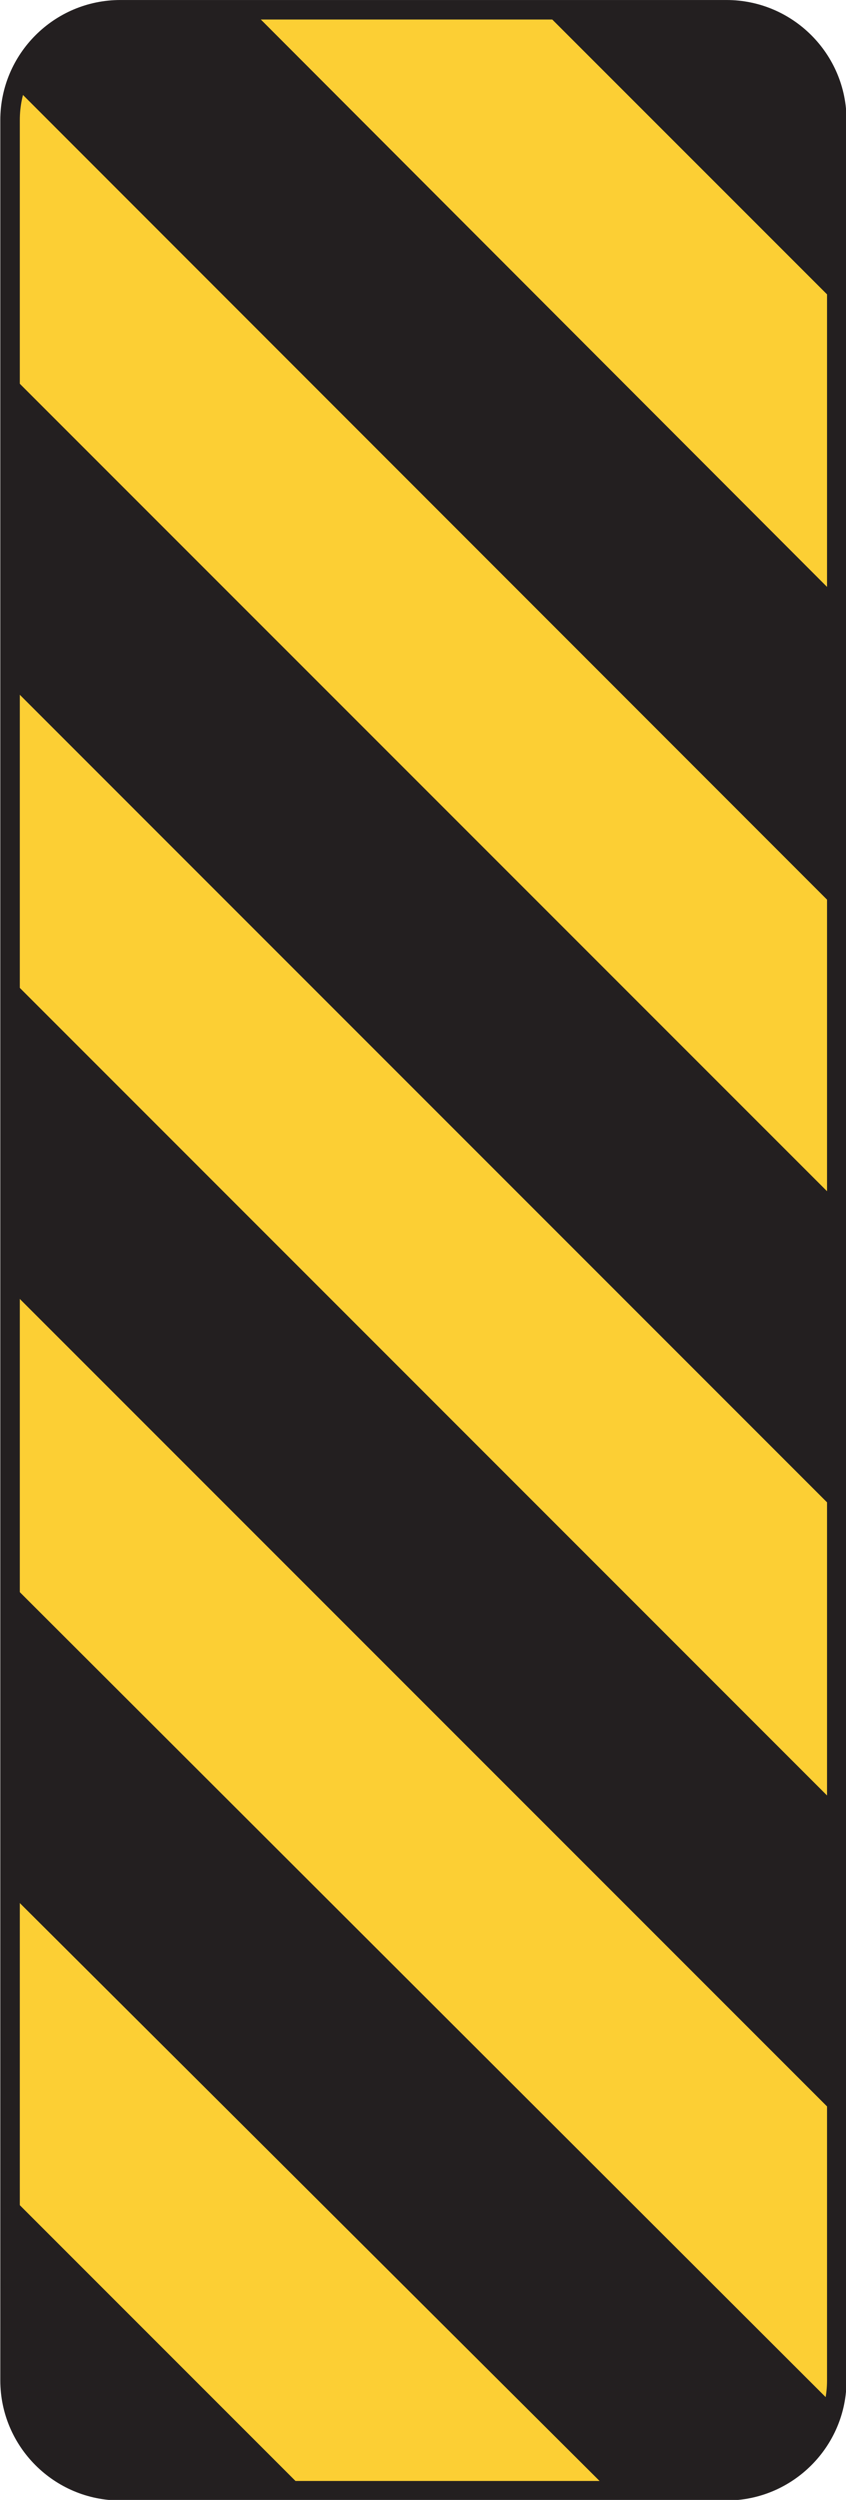 <?xml version="1.0" encoding="UTF-8" standalone="no"?>
<!-- Created with Inkscape (http://www.inkscape.org/) -->

<svg
   xmlns:dc="http://purl.org/dc/elements/1.1/"
   xmlns:cc="http://creativecommons.org/ns#"
   xmlns:rdf="http://www.w3.org/1999/02/22-rdf-syntax-ns#"
   xmlns:svg="http://www.w3.org/2000/svg"
   xmlns="http://www.w3.org/2000/svg"
   xmlns:sodipodi="http://sodipodi.sourceforge.net/DTD/sodipodi-0.dtd"
   xmlns:inkscape="http://www.inkscape.org/namespaces/inkscape"
   width="27.109"
   height="80.078"
   id="svg5754"
   version="1.1"
   inkscape:version="0.48.3.1 r9886"
   sodipodi:docname="New document 49">
  <defs
     id="defs5756">
    <clipPath
       clipPathUnits="userSpaceOnUse"
       id="clipPath3949">
      <path
         inkscape:connector-curvature="0"
         d="M 27.125,45 540,45 l 0,450.094 -512.875,0 0,-450.094 z"
         id="path3951" />
    </clipPath>
  </defs>
  <sodipodi:namedview
     id="base"
     pagecolor="#ffffff"
     bordercolor="#666666"
     borderopacity="1.0"
     inkscape:pageopacity="0.0"
     inkscape:pageshadow="2"
     inkscape:zoom="0.35"
     inkscape:cx="13.56812"
     inkscape:cy="40.030627"
     inkscape:document-units="px"
     inkscape:current-layer="layer1"
     showgrid="false"
     fit-margin-top="0"
     fit-margin-left="0"
     fit-margin-right="0"
     fit-margin-bottom="0"
     inkscape:window-width="451"
     inkscape:window-height="398"
     inkscape:window-x="175"
     inkscape:window-y="175"
     inkscape:window-maximized="0" />
  <g
     inkscape:label="Layer 1"
     inkscape:groupmode="layer"
     id="layer1"
     transform="translate(-361.432,-492.315)">
    <g
       transform="matrix(1.25,0,0,-1.25,319.217,648.023)"
       id="g3945">
      <g
         id="g3947"
         clip-path="url(#clipPath3949)">
        <g
           id="g3953"
           transform="translate(52.397,124.316)">
          <path
             inkscape:connector-curvature="0"
             d="m 0,0 -15.541,0 c -1.556,0 -2.826,-1.268 -2.826,-2.826 l 0,-57.924 c 0,-1.557 1.27,-2.826 2.826,-2.826 l 15.541,0 c 1.556,0 2.826,1.269 2.826,2.826 l 0,57.924 C 2.826,-1.268 1.556,0 0,0"
             style="fill:#fccf34;fill-opacity:1;fill-rule:evenodd;stroke:#231f20;stroke-width:0.5;stroke-linecap:butt;stroke-linejoin:miter;stroke-miterlimit:2.613;stroke-opacity:1;stroke-dasharray:none"
             id="path3955" />
        </g>
        <g
           id="g3957"
           transform="translate(55.235,121.49)">
          <path
             inkscape:connector-curvature="0"
             d="m 0,0 0,-4.729 -7.544,7.543 4.719,0.012 C -1.27,2.826 0,1.558 0,0"
             style="fill:#231f20;fill-opacity:1;fill-rule:nonzero;stroke:none"
             id="path3959" />
        </g>
        <g
           id="g3961"
           transform="translate(55.206,85.835)">
          <path
             inkscape:connector-curvature="0"
             d="m 0,0 0.032,7.94 -21.231,21.23 0,-7.97 C -21.199,21.2 -0.033,0.034 0,0"
             style="fill:#231f20;fill-opacity:1;fill-rule:nonzero;stroke:none"
             id="path3963" />
        </g>
        <g
           id="g3965"
           transform="translate(55.239,70.322)">
          <path
             inkscape:connector-curvature="0"
             d="M 0,0 0,7.968 -21.198,29.168 -21.231,21.23 0,0 z"
             style="fill:#231f20;fill-opacity:1;fill-rule:nonzero;stroke:none"
             id="path3967" />
        </g>
        <g
           id="g3969"
           transform="translate(34.043,63.566)">
          <path
             inkscape:connector-curvature="0"
             d="M 0,0 0,4.728 7.543,-2.815 2.825,-2.826 C 1.269,-2.826 0,-1.557 0,0"
             style="fill:#231f20;fill-opacity:1;fill-rule:nonzero;stroke:none"
             id="path3971" />
        </g>
        <g
           id="g3973"
           transform="translate(52.519,60.734)">
          <path
             inkscape:connector-curvature="0"
             d="m 0,0 c 1.269,0 2.398,0.885 2.718,2.099 l -10e-4,0.008 -21.228,21.197 0,-7.968 L -3.126,0.006 0,0 z"
             style="fill:#231f20;fill-opacity:1;fill-rule:nonzero;stroke:none"
             id="path3975" />
        </g>
        <g
           id="g3977"
           transform="translate(34.102,122.392)">
          <path
             inkscape:connector-curvature="0"
             d="m 0,0 21.134,-21.143 0,8.014 L 6.107,1.924 2.668,1.928 C 1.459,1.928 0.376,1.125 0,0"
             style="fill:#231f20;fill-opacity:1;fill-rule:nonzero;stroke:none"
             id="path3979" />
        </g>
      </g>
    </g>
  </g>
</svg>
